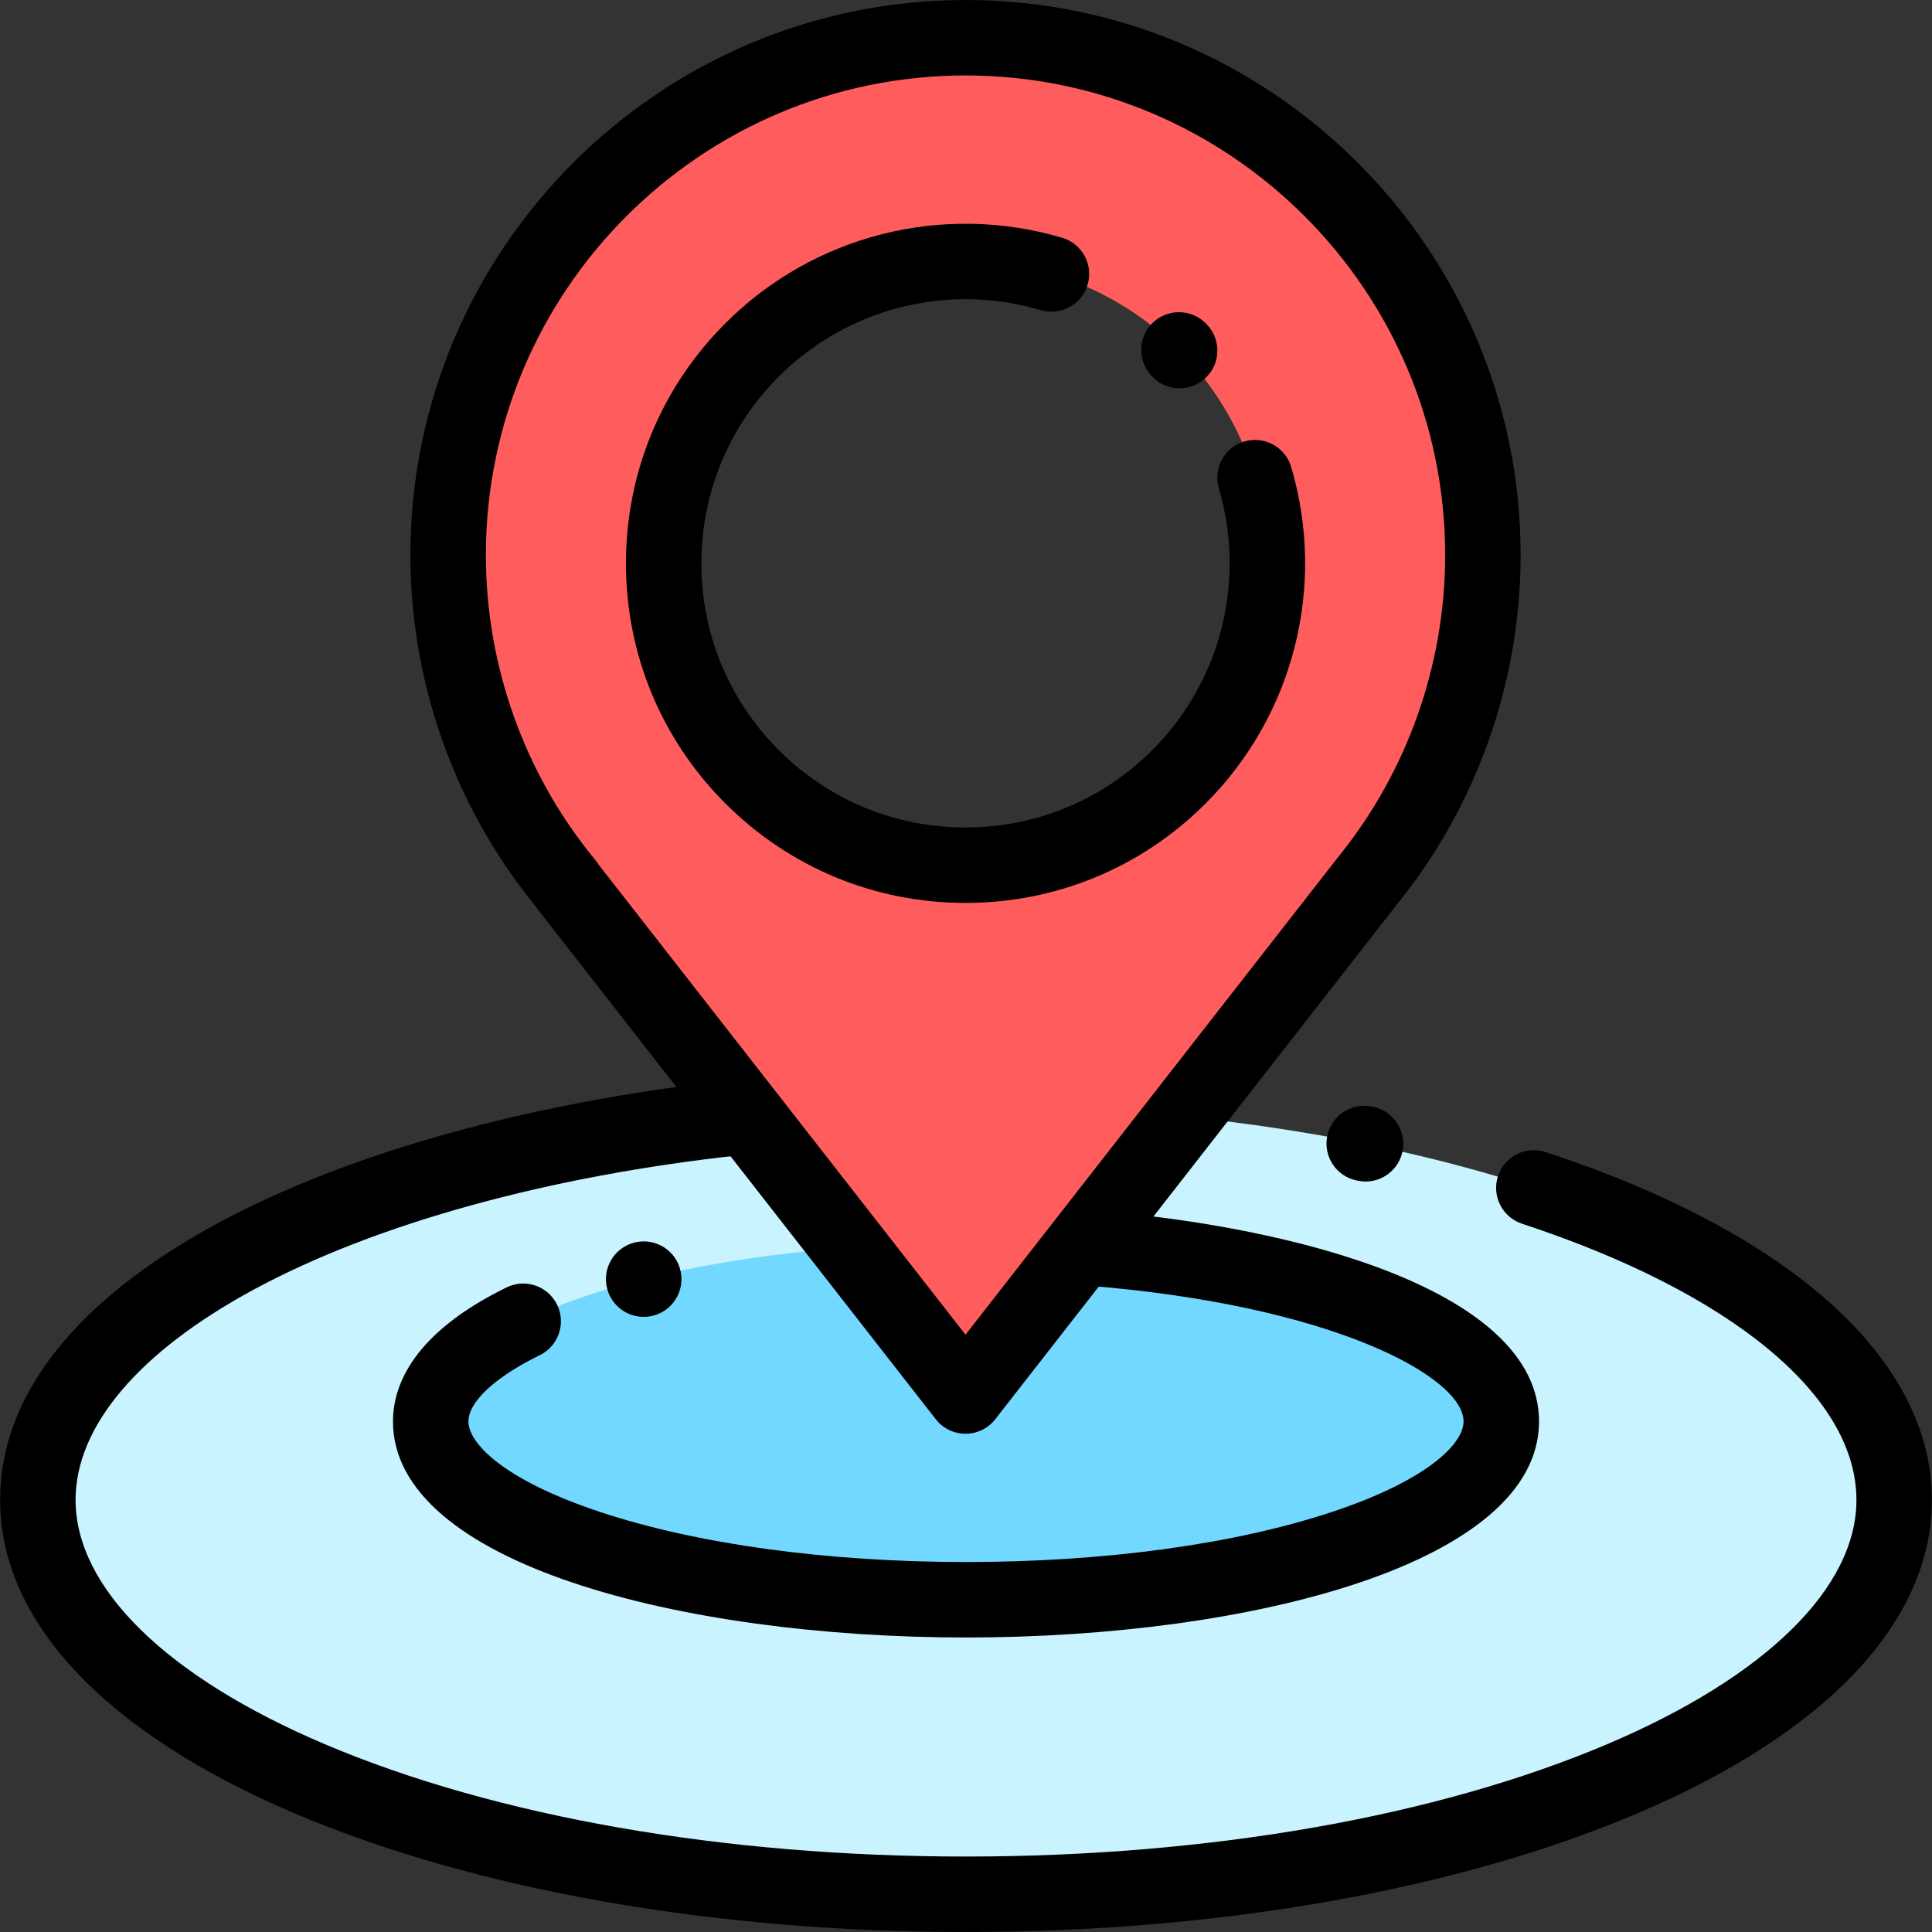 <?xml version="1.0" encoding="iso-8859-1"?>
<!-- Generator: Adobe Illustrator 19.0.0, SVG Export Plug-In . SVG Version: 6.00 Build 0)  -->
<svg version="1.1" id="Capa_1" xmlns="http://www.w3.org/2000/svg" xmlns:xlink="http://www.w3.org/1999/xlink" x="0px" y="0px"
	 viewBox="0 0 512 512" style="enable-background:new 0 0 512 512;" xml:space="preserve">
<rect x="0" y="0" width="512" height="512" fill="#333333" stroke="none"/>
<ellipse style="fill:#C9F3FF;" cx="256.001" cy="397.486" rx="245.973" ry="104.518"/>
<ellipse style="fill:#72D8FF;" cx="256.001" cy="376.708" rx="141.854" ry="47.245"/>
<path style="fill:#FF5D5D;" d="M392.98,147.106c0-75.722-61.385-137.107-137.107-137.107S118.765,71.384,118.765,147.106
	c0,33.155,11.769,63.561,31.357,87.269h-0.08l105.831,135.584L362.21,233.661h-0.009C381.439,210.057,392.98,179.931,392.98,147.106
	z M255.873,229.284c-44.178,0-79.991-35.813-79.991-79.991s35.813-79.991,79.991-79.991s79.991,35.813,79.991,79.991
	C335.864,193.471,300.05,229.284,255.873,229.284z"/>
<path d="M255.874,379.958c-3.08,0-5.988-1.419-7.883-3.847l-105.83-135.584c-0.182-0.232-0.352-0.471-0.51-0.716
	c-21.215-26.115-32.883-58.987-32.883-92.706C108.767,65.992,174.758,0,255.873,0s147.106,65.992,147.106,147.106
	c0,33.624-11.639,66.482-32.775,92.564c-0.036,0.048-0.072,0.095-0.109,0.143L263.756,376.109
	C261.861,378.538,258.954,379.958,255.874,379.958z M158.645,229.146l97.226,124.56l98.217-125.889
	c0.116-0.161,0.236-0.318,0.363-0.474c18.398-22.573,28.531-51.069,28.531-80.238C382.981,77.018,325.96,19.998,255.873,19.998
	S128.765,77.018,128.765,147.106c0,29.483,10.322,58.214,29.066,80.901C158.131,228.371,158.403,228.752,158.645,229.146z"/>
<path d="M255.873,239.284c-24.037,0-46.636-9.361-63.633-26.358s-26.357-39.595-26.357-63.632s9.361-46.636,26.357-63.633
	c23.353-23.353,57.549-32.033,89.245-22.651c5.294,1.567,8.317,7.13,6.749,12.426c-1.567,5.295-7.128,8.318-12.426,6.749
	c-24.66-7.3-51.263-0.549-69.428,17.617c-13.221,13.22-20.501,30.797-20.501,49.492s7.28,36.272,20.5,49.492
	c13.221,13.221,30.797,20.501,49.492,20.501c18.696,0,36.272-7.28,49.492-20.5c18.147-18.147,24.904-44.728,17.635-69.369
	c-1.563-5.296,1.464-10.857,6.761-12.42c5.295-1.562,10.857,1.464,12.42,6.761c9.344,31.671,0.656,65.84-22.674,89.169
	C302.508,229.923,279.91,239.284,255.873,239.284z"/>
<path d="M312.612,102.908c-2.559,0-5.118-0.976-7.07-2.929l-0.177-0.178c-3.905-3.905-3.905-10.236,0-14.141
	c3.905-3.905,10.236-3.905,14.141,0l0.177,0.178c3.905,3.905,3.905,10.236,0,14.141C317.73,101.932,315.17,102.908,312.612,102.908z
	"/>
<path d="M256,512c-67.015,0-130.173-11.155-177.839-31.409c-50.384-21.409-78.132-50.923-78.132-83.107
	c0-27.611,20.026-53.004,57.913-73.435c34.525-18.618,82.877-32.042,136.15-37.802c5.488-0.598,10.422,3.376,11.016,8.866
	s-3.376,10.422-8.866,11.016c-50.76,5.487-96.505,18.102-128.807,35.521c-30.572,16.486-47.408,36.314-47.408,55.834
	c0,23.308,24.039,46.892,65.955,64.702c45.25,19.227,105.63,29.816,170.019,29.816s124.769-10.589,170.019-29.816
	c41.915-17.81,65.955-41.393,65.955-64.702c0-27.565-33.127-54.924-88.617-73.184c-5.245-1.727-8.098-7.378-6.372-12.624
	c1.726-5.246,7.378-8.095,12.624-6.372c65.054,21.408,102.364,55.006,102.364,92.18c0,32.183-27.748,61.698-78.132,83.107
	C386.173,500.845,323.015,512,256,512z"/>
<path d="M361.891,313.12c-0.656,0-1.32-0.065-1.988-0.199l-0.348-0.07c-5.413-1.092-8.916-6.365-7.825-11.779
	c1.092-5.413,6.365-8.916,11.779-7.825l0.348,0.07c5.413,1.092,8.916,6.365,7.825,11.779
	C370.724,309.841,366.553,313.12,361.891,313.12z"/>
<path d="M170.574,348.987c-4.398,0-8.428-2.924-9.641-7.371c-1.453-5.327,1.688-10.824,7.015-12.277
	c0.222-0.061,0.461-0.117,0.686-0.162c5.415-1.081,10.683,2.43,11.766,7.844c1.057,5.281-2.258,10.423-7.446,11.678
	C172.157,348.894,171.36,348.987,170.574,348.987z"/>
<path d="M256,433.952c-75.463,0-151.856-19.663-151.856-57.244c0-9.49,5.224-23.357,30.113-35.535
	c4.96-2.428,10.949-0.374,13.376,4.586c2.427,4.96,0.374,10.949-4.586,13.376c-11.837,5.791-18.904,12.361-18.904,17.572
	c0,5.702,9.09,15.388,34.709,23.92c25.801,8.593,60.303,13.326,97.149,13.326s71.347-4.732,97.149-13.326
	c25.619-8.532,34.709-18.218,34.709-23.92c0-11.819-34.771-30.914-100.056-36.024c-5.505-0.431-9.619-5.243-9.188-10.749
	c0.431-5.505,5.237-9.613,10.749-9.188c54.662,4.279,118.494,21.502,118.494,55.961C407.856,414.289,331.463,433.952,256,433.952z"
	/>
<g>
</g>
<g>
</g>
<g>
</g>
<g>
</g>
<g>
</g>
<g>
</g>
<g>
</g>
<g>
</g>
<g>
</g>
<g>
</g>
<g>
</g>
<g>
</g>
<g>
</g>
<g>
</g>
<g>
</g>
</svg>
